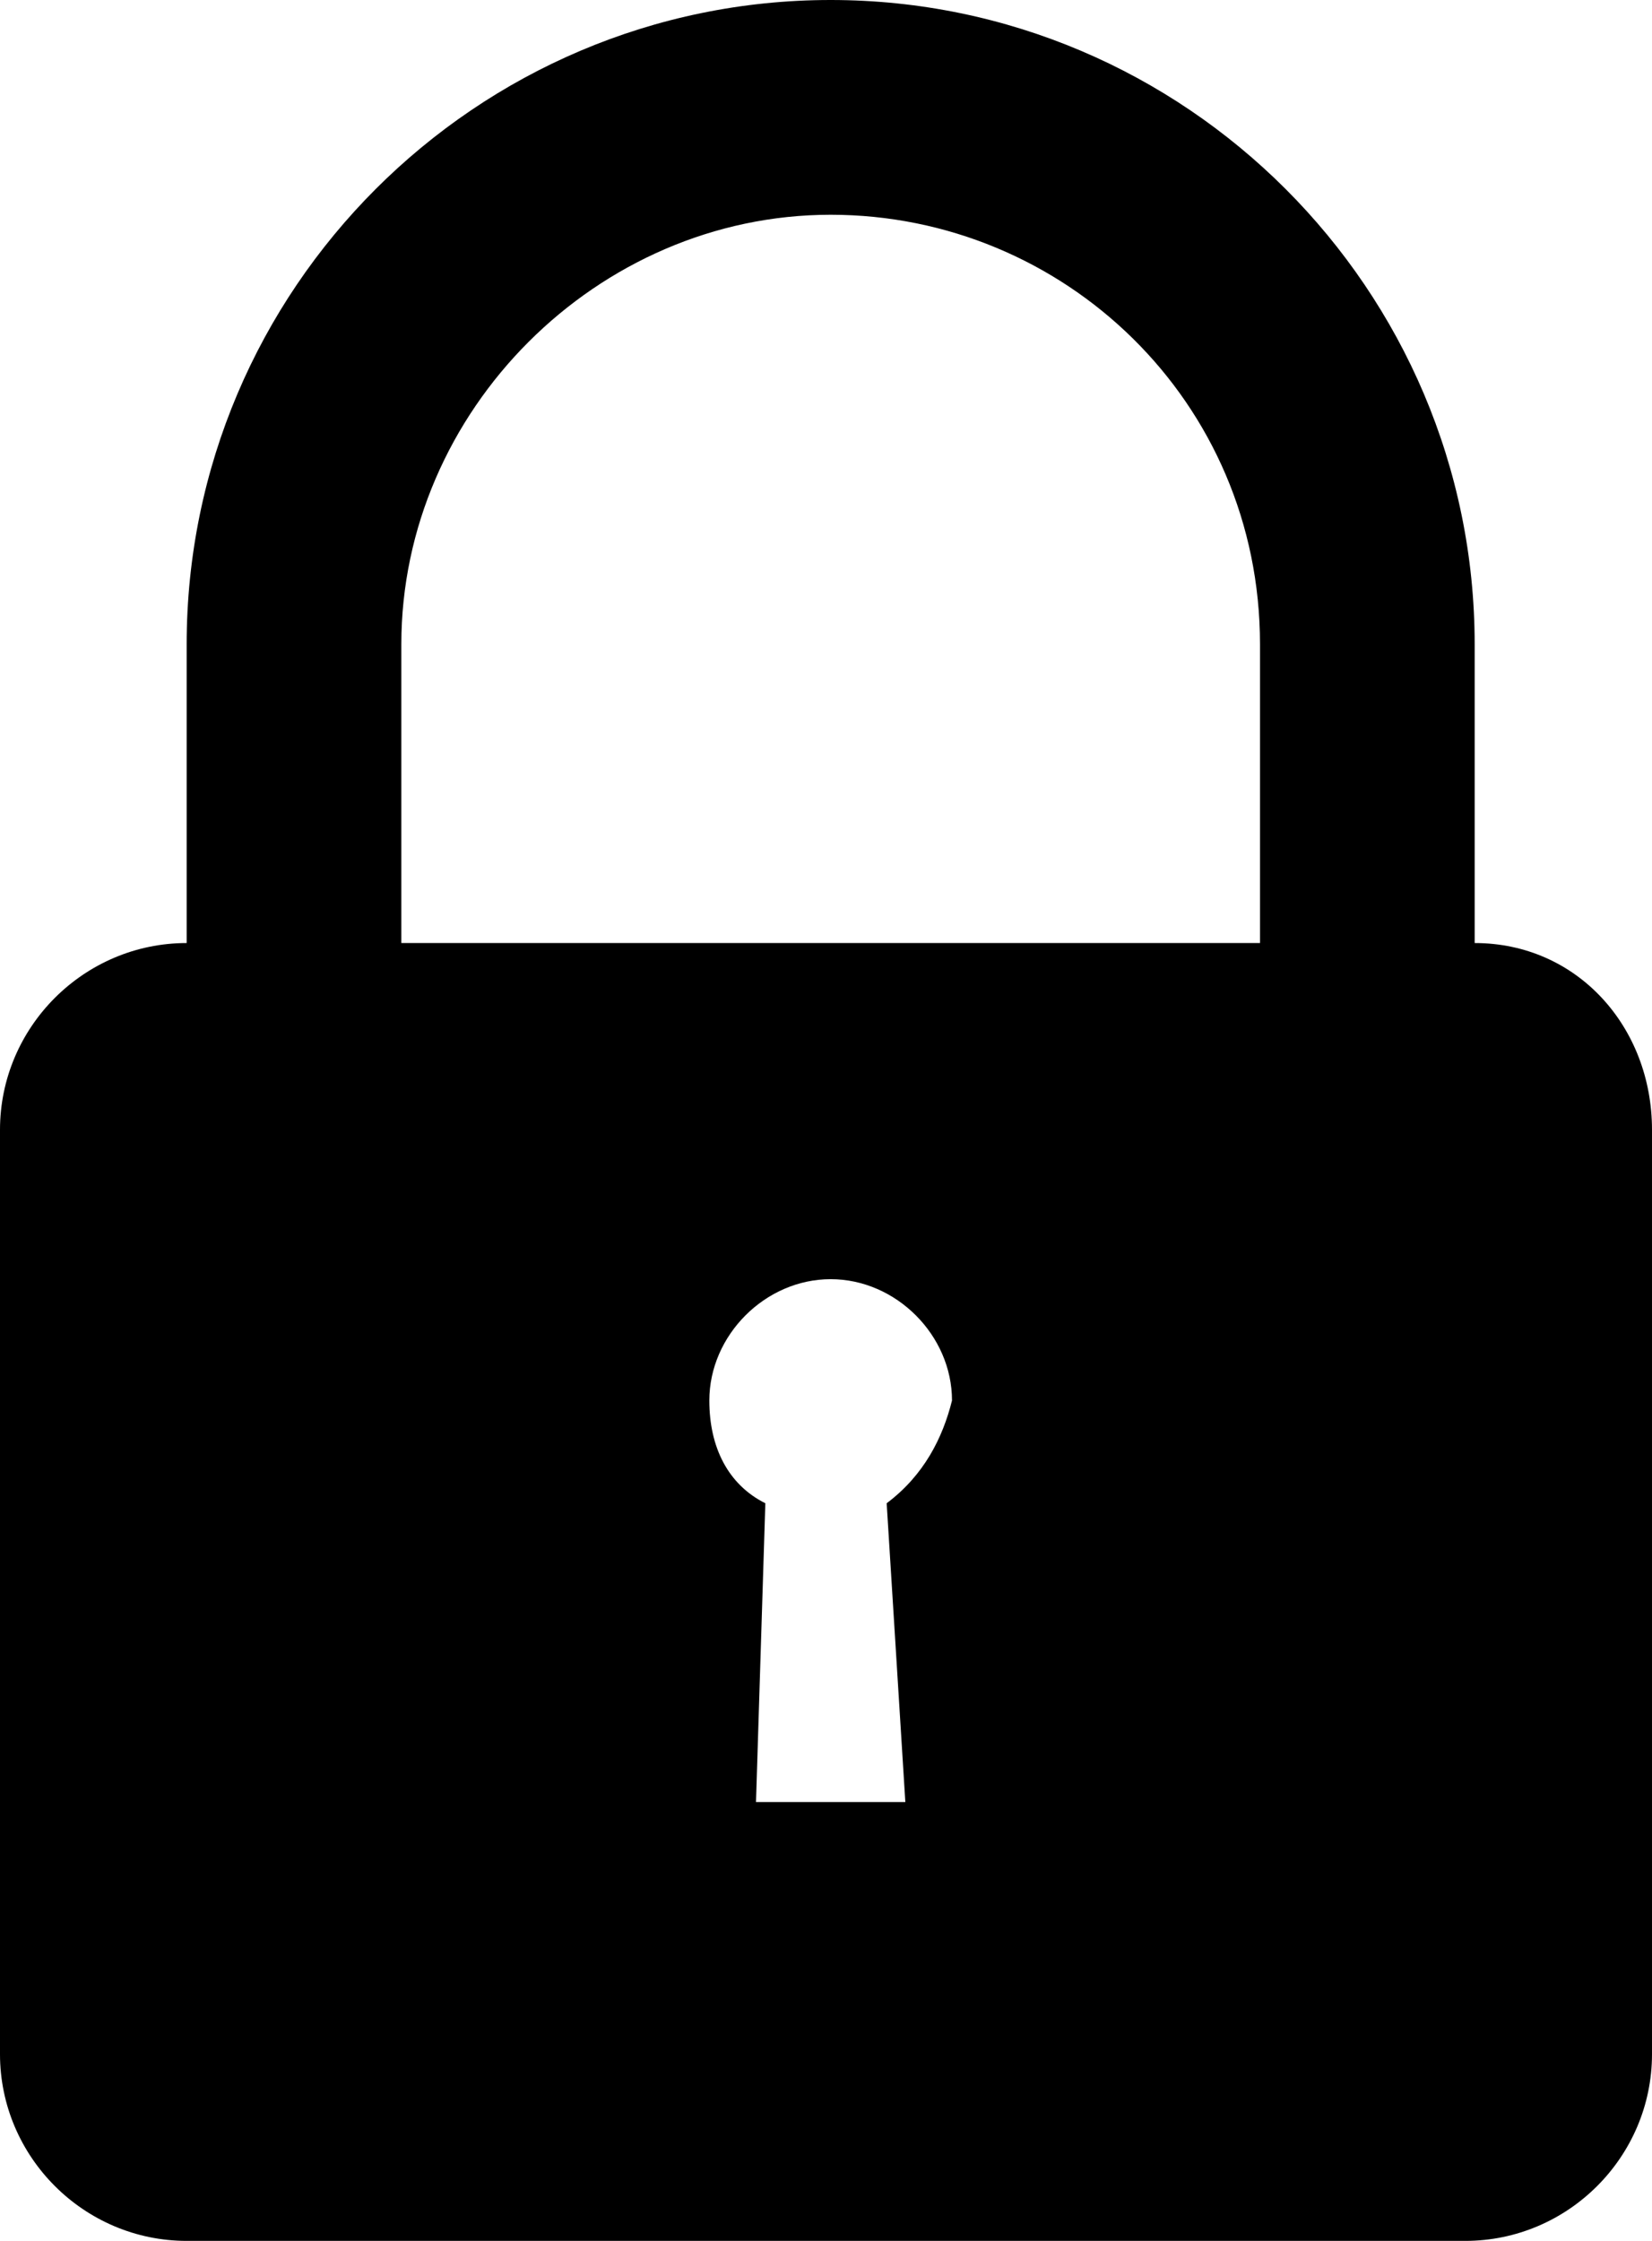 <svg version="1.1" xmlns="http://www.w3.org/2000/svg" xmlns:xlink="http://www.w3.org/1999/xlink" x="0px" y="0px" width="17.7px"
	 height="24px" viewBox="0 0 17.7 24" xml:space="preserve">
<path d="M15.8,10.1V6.9c0-3.8-3.1-6.9-6.9-6.9C5.1,0,2,3.1,2,6.9v3.2c-1.1,0-2,0.9-2,2V22c0,1.1,0.9,2,2,2h13.7c1.1,0,2-0.9,2-2
	v-9.9C17.7,11,16.9,10.1,15.8,10.1z M8.9,2.3c2.5,0,4.6,2,4.6,4.6v3.2H4.3V6.9C4.3,4.4,6.4,2.3,8.9,2.3z M9.5,16.1l0.2,3.2H8.1
	l0.1-3.2c-0.4-0.2-0.6-0.6-0.6-1.1c0-0.7,0.6-1.3,1.3-1.3c0.7,0,1.3,0.6,1.3,1.3C10.1,15.4,9.9,15.8,9.5,16.1z"/>
</svg>
